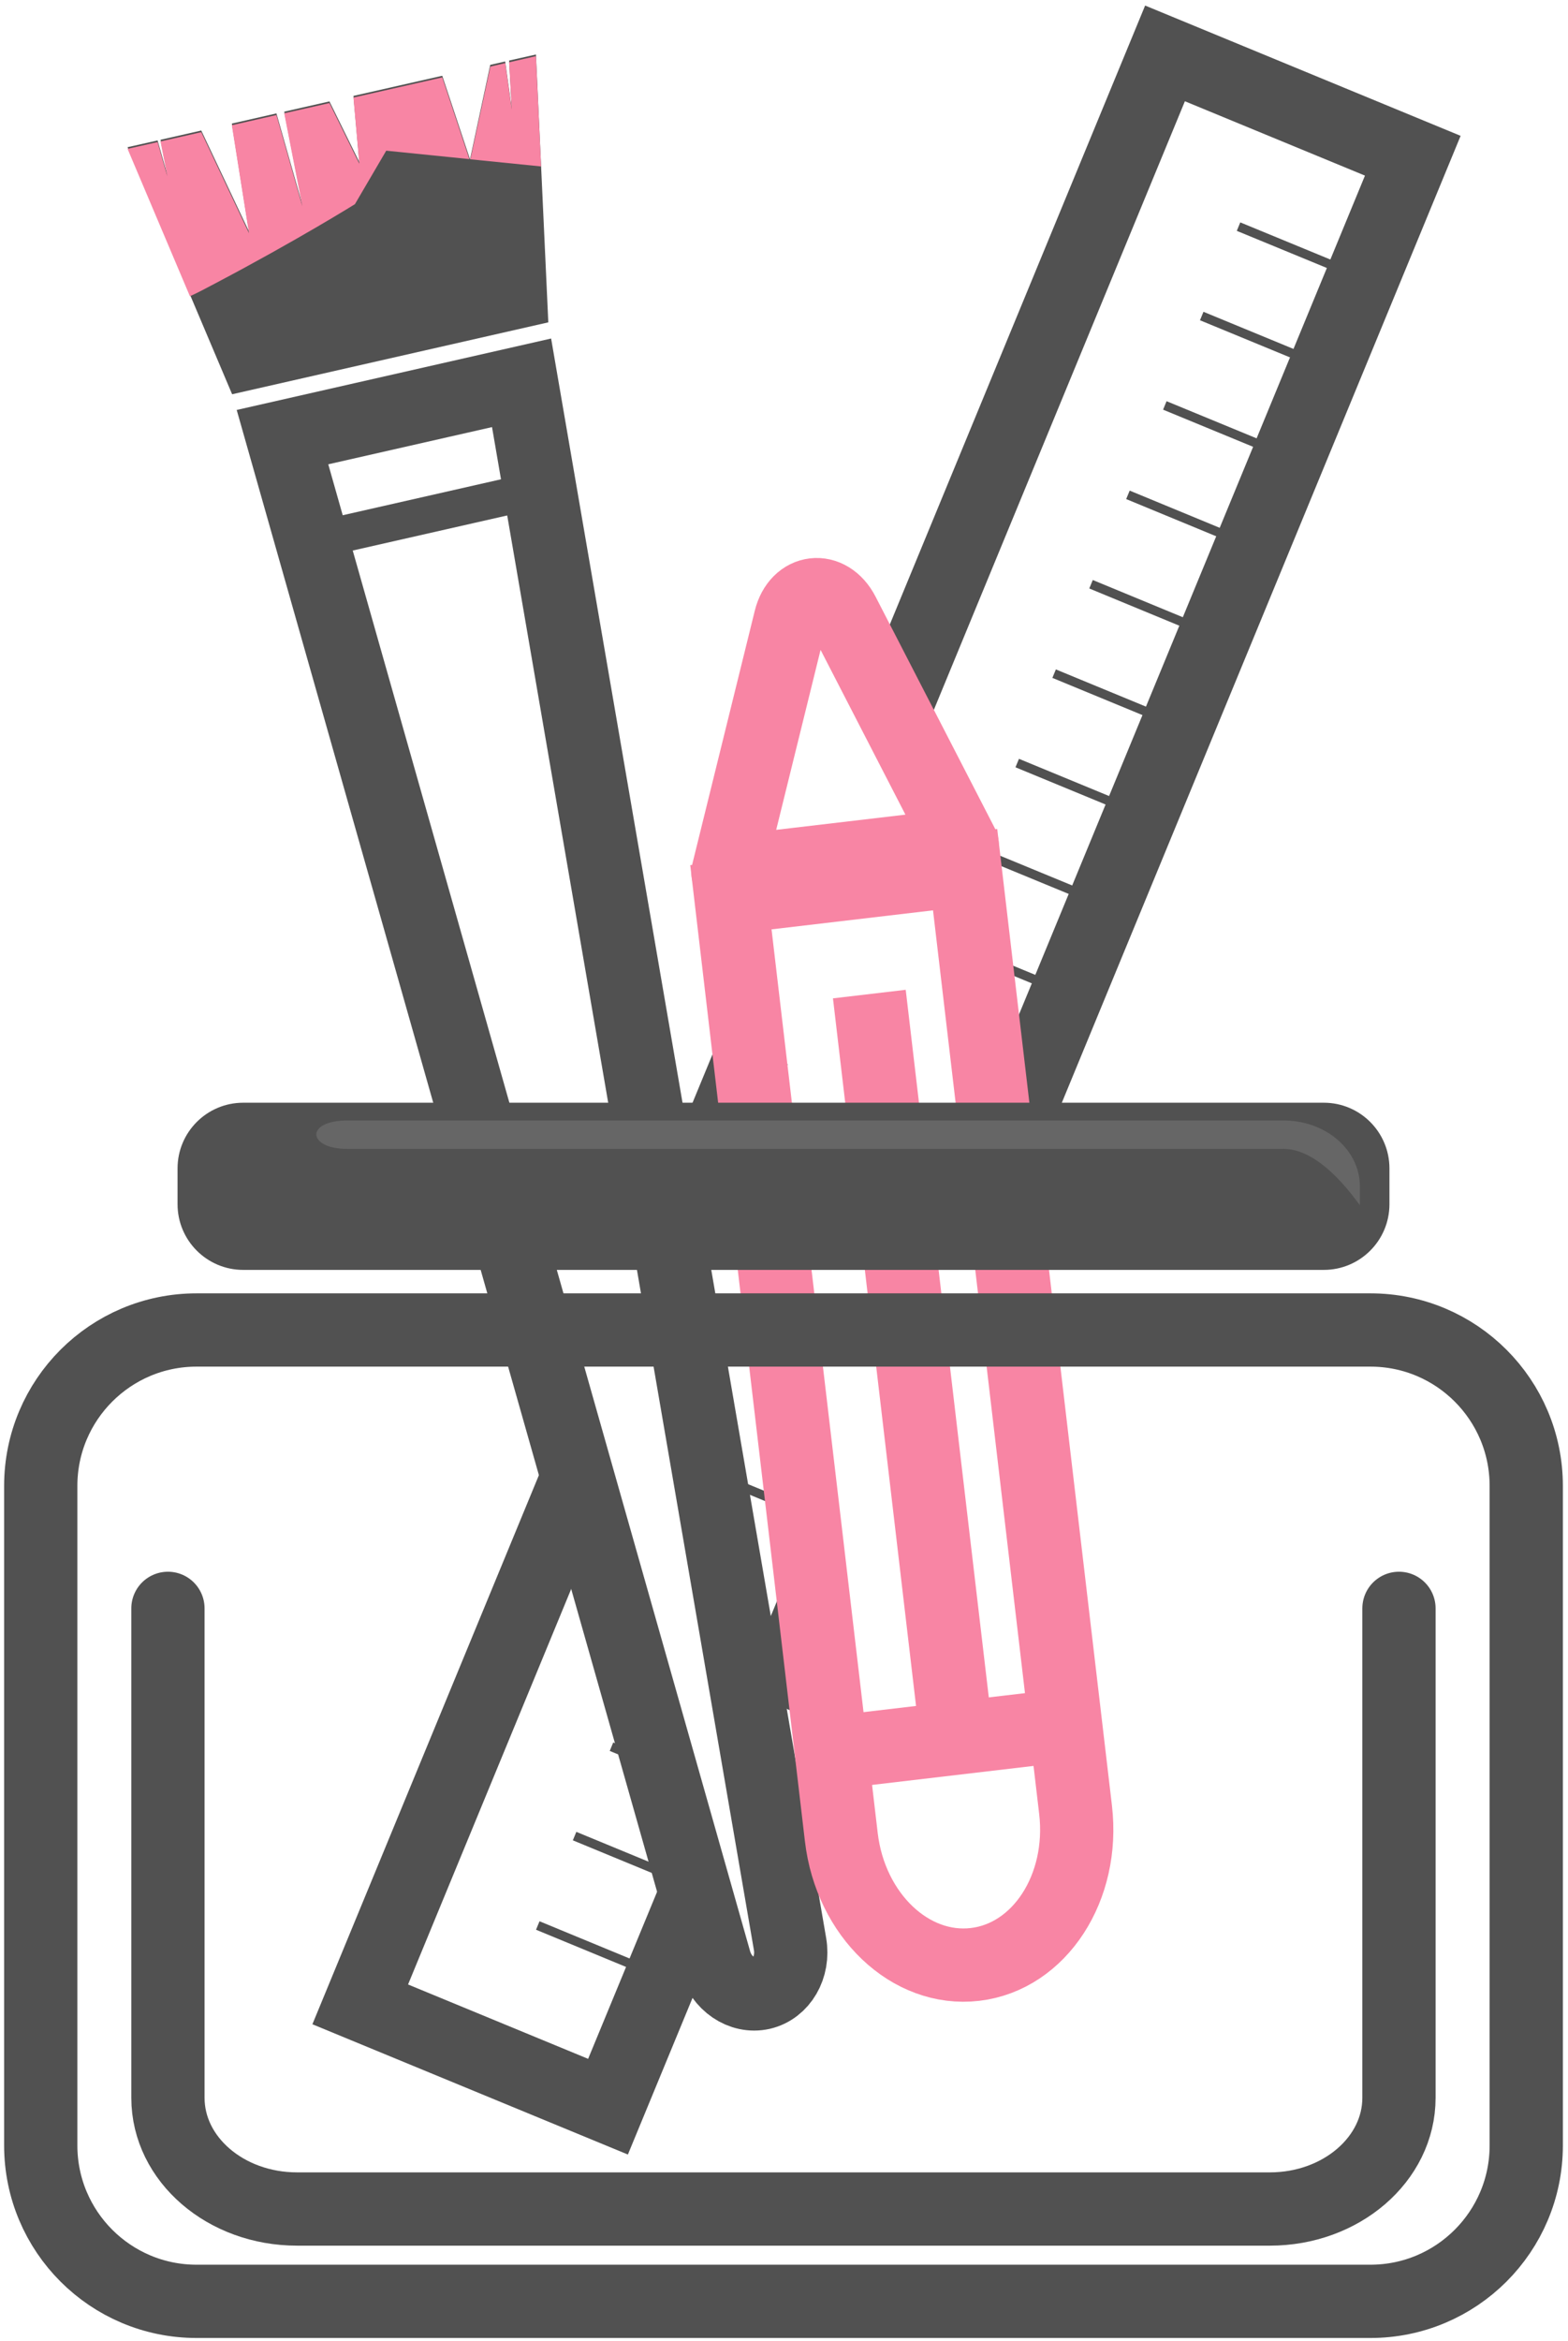 <?xml version="1.0" encoding="utf-8"?>
<!-- Generator: Adobe Illustrator 24.2.3, SVG Export Plug-In . SVG Version: 6.00 Build 0)  -->
<svg version="1.1" id="Camada_2" xmlns="http://www.w3.org/2000/svg" xmlns:xlink="http://www.w3.org/1999/xlink" x="0px" y="0px"
	 viewBox="0 0 171.24 255.58" style="enable-background:new 0 0 171.24 255.58;" xml:space="preserve">
<style type="text/css">
	.st0{display:none;}
	.st1{fill:none;stroke:#F885A4;stroke-width:8;stroke-miterlimit:10;}
	.st2{fill:none;stroke:#515151;stroke-width:8;stroke-miterlimit:10;}
	.st3{fill:none;stroke:#6F6F6F;stroke-width:8;stroke-miterlimit:10;}
	.st4{fill:#F885A4;}
	.st5{fill:#333333;}
	.st6{fill:none;}
	.st7{fill:none;stroke:#F885A4;stroke-width:5;stroke-linecap:round;stroke-miterlimit:10;}
	.st8{fill:#515151;}
	.st9{fill:none;stroke:#515151;stroke-width:3;stroke-miterlimit:10;}
	.st10{fill:#F885A4;stroke:#515151;stroke-width:8;stroke-linecap:round;stroke-linejoin:round;stroke-miterlimit:10;}
	.st11{fill:#F885A4;stroke:#515151;stroke-width:8;stroke-linecap:round;stroke-miterlimit:10;}
	.st12{fill:none;stroke:#515151;stroke-width:8;stroke-linecap:round;stroke-linejoin:bevel;stroke-miterlimit:10;}
	.st13{fill:none;stroke:#515151;stroke-width:8;stroke-linecap:round;stroke-miterlimit:10;}
	.st14{fill:none;stroke:#515151;stroke-width:8;stroke-linejoin:round;stroke-miterlimit:10;}
	.st15{fill:none;stroke:#F885A4;stroke-width:8;stroke-linejoin:round;stroke-miterlimit:10;}
	.st16{fill:none;stroke:#515151;stroke-miterlimit:10;}
	.st17{fill:none;stroke:#515151;stroke-width:4;stroke-miterlimit:10;}
	.st18{fill:#666666;}
	.st19{display:inline;fill:none;stroke:#515151;stroke-width:8;stroke-linecap:round;stroke-miterlimit:10;}
	.st20{display:inline;fill:#515151;}
	.st21{display:inline;fill:#666666;}
	.st22{display:inline;fill:none;stroke:#515151;stroke-width:8;stroke-miterlimit:10;}
	.st23{display:inline;fill:none;stroke:#F885A4;stroke-width:8;stroke-miterlimit:10;}
	.st24{display:inline;fill:#F885A4;}
</style>
<rect x="-613.08" y="-47.18" class="st0" width="846.72" height="630.72"/>
<g>
	<g id="regua">
		<polyline class="st2" points="76.29,206.03 66.4,229.98 39.34,218.81 63.08,161.28 		"/>
		<line class="st2" x1="88.92" y1="175.42" x2="84.55" y2="185.99"/>
		<polyline class="st2" points="97.46,77.97 127.23,5.83 154.29,17 109.11,126.5 		"/>
		<line class="st2" x1="73.27" y1="136.59" x2="82.32" y2="114.66"/>
		<line class="st16" x1="148.8" y1="30.32" x2="135.26" y2="24.74"/>
		<line class="st16" x1="144.77" y1="40.08" x2="131.24" y2="34.5"/>
		<line class="st16" x1="140.74" y1="49.84" x2="127.21" y2="44.26"/>
		<line class="st16" x1="136.71" y1="59.61" x2="123.18" y2="54.02"/>
		<line class="st16" x1="132.68" y1="69.37" x2="119.15" y2="63.78"/>
		<line class="st16" x1="128.66" y1="79.13" x2="115.12" y2="73.54"/>
		<line class="st16" x1="124.63" y1="88.89" x2="111.09" y2="83.3"/>
		<line class="st16" x1="120.6" y1="98.65" x2="107.07" y2="93.07"/>
		<line class="st16" x1="116.57" y1="108.41" x2="103.04" y2="102.83"/>
		<line class="st16" x1="89.02" y1="165.58" x2="75.48" y2="160"/>
		<line class="st16" x1="73.55" y1="193.47" x2="66.78" y2="190.68"/>
		<line class="st16" x1="76.29" y1="206.03" x2="62.75" y2="200.44"/>
		<line class="st16" x1="72.26" y1="215.79" x2="58.73" y2="210.2"/>
	</g>
	<g>
		<path class="st8" d="M55.6,6.61l0.28,5.15l-0.71-5.05l-1.63,0.37l-2.21,10.31c0,0-1.44-4.34-3.03-9.12l-9.7,2.2l0.64,7.22
			c0,0-1.46-2.96-3.26-6.62l-4.94,1.12l1.98,10.15l-2.83-9.96l-4.87,1.11l1.87,11.78c0,0-2.67-5.66-5.21-11.02l-4.45,1.01l0.74,3.8
			l-1.06-3.73l-3.28,0.74l11.42,26.97l34.53-7.85L58.53,5.95L55.6,6.61z"/>
		<g>
			<path class="st4" d="M23.56,30.91c9-4.75,15.2-8.62,15.2-8.62l3.42-5.84l9.08,0.92c-0.3-0.91-1.57-4.74-2.96-8.92l-9.7,2.2
				l0.64,7.22c0,0-1.46-2.96-3.26-6.62l-4.94,1.12l1.98,10.15l-2.83-9.96l-4.87,1.11l1.87,11.78c0,0-2.67-5.66-5.21-11.02
				l-4.45,1.01l0.74,3.8l-1.06-3.73l-3.28,0.74l6.81,16.09C21.45,32.03,22.35,31.55,23.56,30.91z"/>
			<polygon class="st4" points="58.53,6.13 55.6,6.8 55.89,11.95 55.18,6.89 53.55,7.27 51.37,17.39 59.09,18.17 			"/>
		</g>
		<path class="st2" d="M83.18,217.58L83.18,217.58c-2.17,0.49-4.41-1.03-5.11-3.48L30.85,47.72l26.11-5.93l29.32,170.44
			C86.71,214.74,85.34,217.08,83.18,217.58z"/>
		<line class="st17" x1="34.07" y1="59.06" x2="58.96" y2="53.41"/>
	</g>
	<g id="lapis">
		<path class="st1" d="M83.9,132.69l-4.08-34.74l25.58-3.01l12.06,102.62c1,8.5-3.92,16.06-10.98,16.89h0
			c-7.06,0.83-13.6-5.39-14.6-13.89l-3.98-33.91L83.9,132.69z"/>
		<path class="st15" d="M92.06,66.96l13.02,25.27L79.5,95.24l6.81-27.6C87.12,64.34,90.5,63.94,92.06,66.96z"/>
		<line class="st1" x1="116.53" y1="188.32" x2="90.79" y2="191.35"/>
		<line class="st1" x1="104.48" y1="189.74" x2="94.94" y2="108.52"/>
	</g>
	<g id="pote">
		<path class="st13" d="M152.78,175.58v53.43c0,6.7-6.31,12.14-14.1,12.14H32.44c-7.79,0-14.1-5.43-14.1-12.14v-53.43"/>
		<path class="st8" d="M144.57,138.63H26.56c-3.96,0-7.17-3.21-7.17-7.17v-3.91c0-3.96,3.21-7.17,7.17-7.17h118.01
			c3.96,0,7.17,3.21,7.17,7.17v3.91C151.74,135.42,148.53,138.63,144.57,138.63z"/>
		<path class="st18" d="M140.18,122.32H37.92c-4.6,0-4.39,3.1,0,3.1h102.27c4.39,0,8.32,6.3,8.32,6.13v-2.06
			C148.5,125.52,144.78,122.32,140.18,122.32z"/>
		<path class="st2" d="M149.66,251.23H21.47c-9.4,0-17.02-7.62-17.02-17.02v-72c0-9.4,7.62-17.02,17.02-17.02h128.19
			c9.4,0,17.02,7.62,17.02,17.02v72C166.68,243.61,159.06,251.23,149.66,251.23z"/>
	</g>
</g>
<g id="pote_1_" class="st0">
	<path class="st19" d="M132.06,175.58v53.43c0,6.7-5.43,12.14-12.14,12.14H28.45c-6.7,0-12.14-5.43-12.14-12.14v-53.43"/>
	<path class="st20" d="M124,138.63H24.38c-3.96,0-7.17-3.21-7.17-7.17v-3.91c0-3.96,3.21-7.17,7.17-7.17H124
		c3.96,0,7.17,3.21,7.17,7.17v3.91C131.16,135.42,127.95,138.63,124,138.63z"/>
	<path class="st21" d="M121.21,122.32H33.17c-3.96,0-3.78,3.1,0,3.1h88.05c3.78,0,7.17,6.3,7.17,6.13v-2.06
		C128.38,125.52,125.17,122.32,121.21,122.32z"/>
	<path class="st22" d="M127.01,251.23H21.37c-9.4,0-17.02-7.62-17.02-17.02v-72c0-9.4,7.62-17.02,17.02-17.02h105.63
		c9.4,0,17.02,7.62,17.02,17.02v72C144.03,243.61,136.41,251.23,127.01,251.23z"/>
</g>
<g class="st0">
	<path class="st23" d="M183.81,211.97v34.37c0,2.17-1.76,3.94-3.94,3.94h-58.79c-2.17,0-3.94-1.76-3.94-3.94v-34.37
		c0-2.17,1.76-3.94,3.94-3.94h58.79C182.05,208.03,183.81,209.8,183.81,211.97z"/>
	
		<rect x="134.84" y="206.44" transform="matrix(6.123234e-17 -1 1 6.123234e-17 -73.193 385.113)" class="st24" width="42.24" height="45.42"/>
</g>
</svg>
